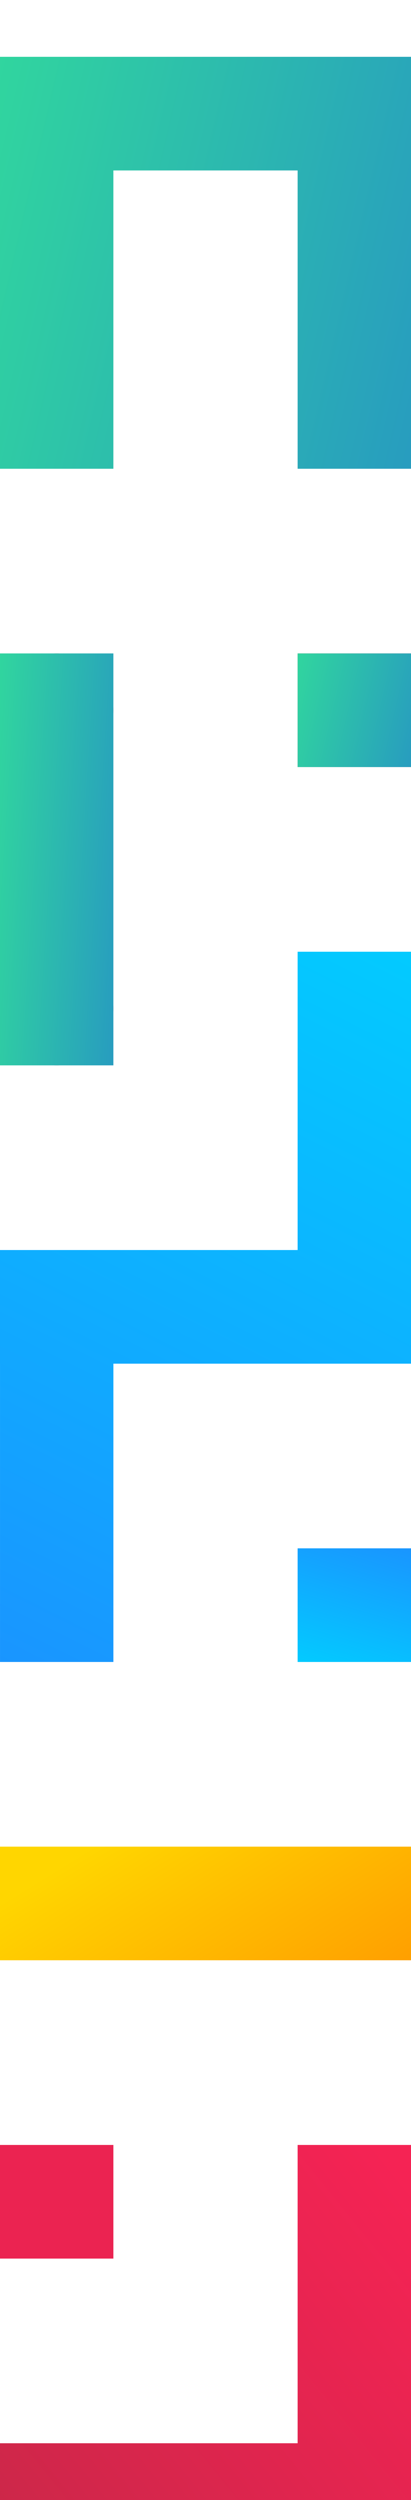 <svg width="29" height="176" viewBox="0 0 29 176" fill="none" xmlns="http://www.w3.org/2000/svg">
<g filter="url(#filter0_i)">
<path fill-rule="evenodd" clip-rule="evenodd" d="M24.978 63L21 63V67L21 84L4 84H0L0 87.937C0 87.958 0 87.979 0 88C0 88.021 0 88.042 0 88.063L0 92H0.001L0.001 108.911C0 108.94 3.67176e-06 108.97 3.67176e-06 109C3.67176e-06 109.03 0 109.06 0.001 109.089L0.001 113H8.001L8.001 92L25 92H29V84H29L29 67L29 63L25.022 63C25.015 63 25.007 63 25 63C24.993 63 24.985 63 24.978 63Z" fill="url(#paint0_linear)"/>
<path fill-rule="evenodd" clip-rule="evenodd" d="M24.998 126C24.999 126 25 126 25 126C25.001 126 25.002 126 25.003 126L29 126L29 130L29 134L25 134L4 134L0 134L0 130L0 126L24.998 126Z" fill="url(#paint1_linear)"/>
<ellipse cx="4" cy="46" rx="4" ry="4" fill="#EB2351"/>
<ellipse cx="4" cy="67" rx="4" ry="4" fill="#EB2351"/>
<path fill-rule="evenodd" clip-rule="evenodd" d="M25 29L29 29L29 8L29 4L29 0L25.002 3.49606e-07L25 3.49734e-07L24.998 3.49862e-07L4.004 4.09264e-06L4 2.18561e-06L3.996 4.09328e-06L0 4.44261e-06L0 3.937C0 3.958 -2.18741e-06 3.979 -2.18557e-06 4C-2.18373e-06 4.021 0 4.042 0 4.063L0 8L0 24.937C0 24.958 -3.51538e-07 24.979 -3.49691e-07 25C-3.47845e-07 25.021 0 25.042 0 25.063L0 29L4 29L8 29L8 8L21 8L21 24.937C21 24.958 21 24.979 21 25C21 25.021 21 25.042 21 25.063L21 29L25 29Z" fill="url(#paint2_linear)"/>
<path fill-rule="evenodd" clip-rule="evenodd" d="M29 176L29 147L25 147H21V150.937C21 150.958 21 150.979 21 151C21 151.021 21 151.042 21 151.063L21 168L4.004 168L4 168L3.996 168H0L0 172L0 176L4 176L21 176L25 176C25.001 176 25.003 176 25.004 176H29Z" fill="url(#paint3_linear)"/>
<rect x="8" y="71" width="8" height="29" transform="rotate(180 8 71)" fill="url(#paint4_linear)"/>
<rect x="29" y="50" width="8" height="8" transform="rotate(180 29 50)" fill="#EB2351"/>
<rect x="29" y="50" width="8" height="8" transform="rotate(180 29 50)" fill="url(#paint5_linear)"/>
<rect x="29" y="113" width="8" height="8" transform="rotate(180 29 113)" fill="url(#paint6_linear)"/>
<rect x="8" y="155" width="8" height="8" transform="rotate(180 8 155)" fill="#EB2351"/>
</g>
<defs>
<filter id="filter0_i" x="0" y="0" width="29" height="180" filterUnits="userSpaceOnUse" color-interpolation-filters="sRGB">
<feFlood flood-opacity="0" result="BackgroundImageFix"/>
<feBlend mode="normal" in="SourceGraphic" in2="BackgroundImageFix" result="shape"/>
<feColorMatrix in="SourceAlpha" type="matrix" values="0 0 0 0 0 0 0 0 0 0 0 0 0 0 0 0 0 0 127 0" result="hardAlpha"/>
<feOffset dy="4"/>
<feGaussianBlur stdDeviation="2"/>
<feComposite in2="hardAlpha" operator="arithmetic" k2="-1" k3="1"/>
<feColorMatrix type="matrix" values="0 0 0 0 0 0 0 0 0 0 0 0 0 0 0 0 0 0 0.15 0"/>
<feBlend mode="normal" in2="shape" result="effect1_innerShadow"/>
</filter>
<linearGradient id="paint0_linear" x1="29" y1="55.045" x2="-1.925" y2="116.97" gradientUnits="userSpaceOnUse">
<stop stop-color="#00D1FF"/>
<stop offset="1" stop-color="#1B91FF"/>
</linearGradient>
<linearGradient id="paint1_linear" x1="39.5" y1="130" x2="28.643" y2="112.366" gradientUnits="userSpaceOnUse">
<stop stop-color="#FF9900"/>
<stop offset="1" stop-color="#FFD600"/>
</linearGradient>
<linearGradient id="paint2_linear" x1="-17" y1="14" x2="47.5" y2="29" gradientUnits="userSpaceOnUse">
<stop stop-color="#34EB92"/>
<stop offset="1" stop-color="#237FD0"/>
</linearGradient>
<linearGradient id="paint3_linear" x1="29" y1="150" x2="3.02678e-06" y2="173.5" gradientUnits="userSpaceOnUse">
<stop stop-color="#F52354"/>
<stop offset="1" stop-color="#CC2749"/>
</linearGradient>
<linearGradient id="paint4_linear" x1="20.69" y1="86" x2="2.012" y2="84.802" gradientUnits="userSpaceOnUse">
<stop stop-color="#34EB92"/>
<stop offset="1" stop-color="#237FD0"/>
</linearGradient>
<linearGradient id="paint5_linear" x1="41.69" y1="54.138" x2="23.897" y2="50" gradientUnits="userSpaceOnUse">
<stop stop-color="#34EB92"/>
<stop offset="1" stop-color="#237FD0"/>
</linearGradient>
<linearGradient id="paint6_linear" x1="37" y1="111.727" x2="33.692" y2="123.148" gradientUnits="userSpaceOnUse">
<stop stop-color="#00D1FF"/>
<stop offset="1" stop-color="#1B91FF"/>
</linearGradient>
</defs>
</svg>
